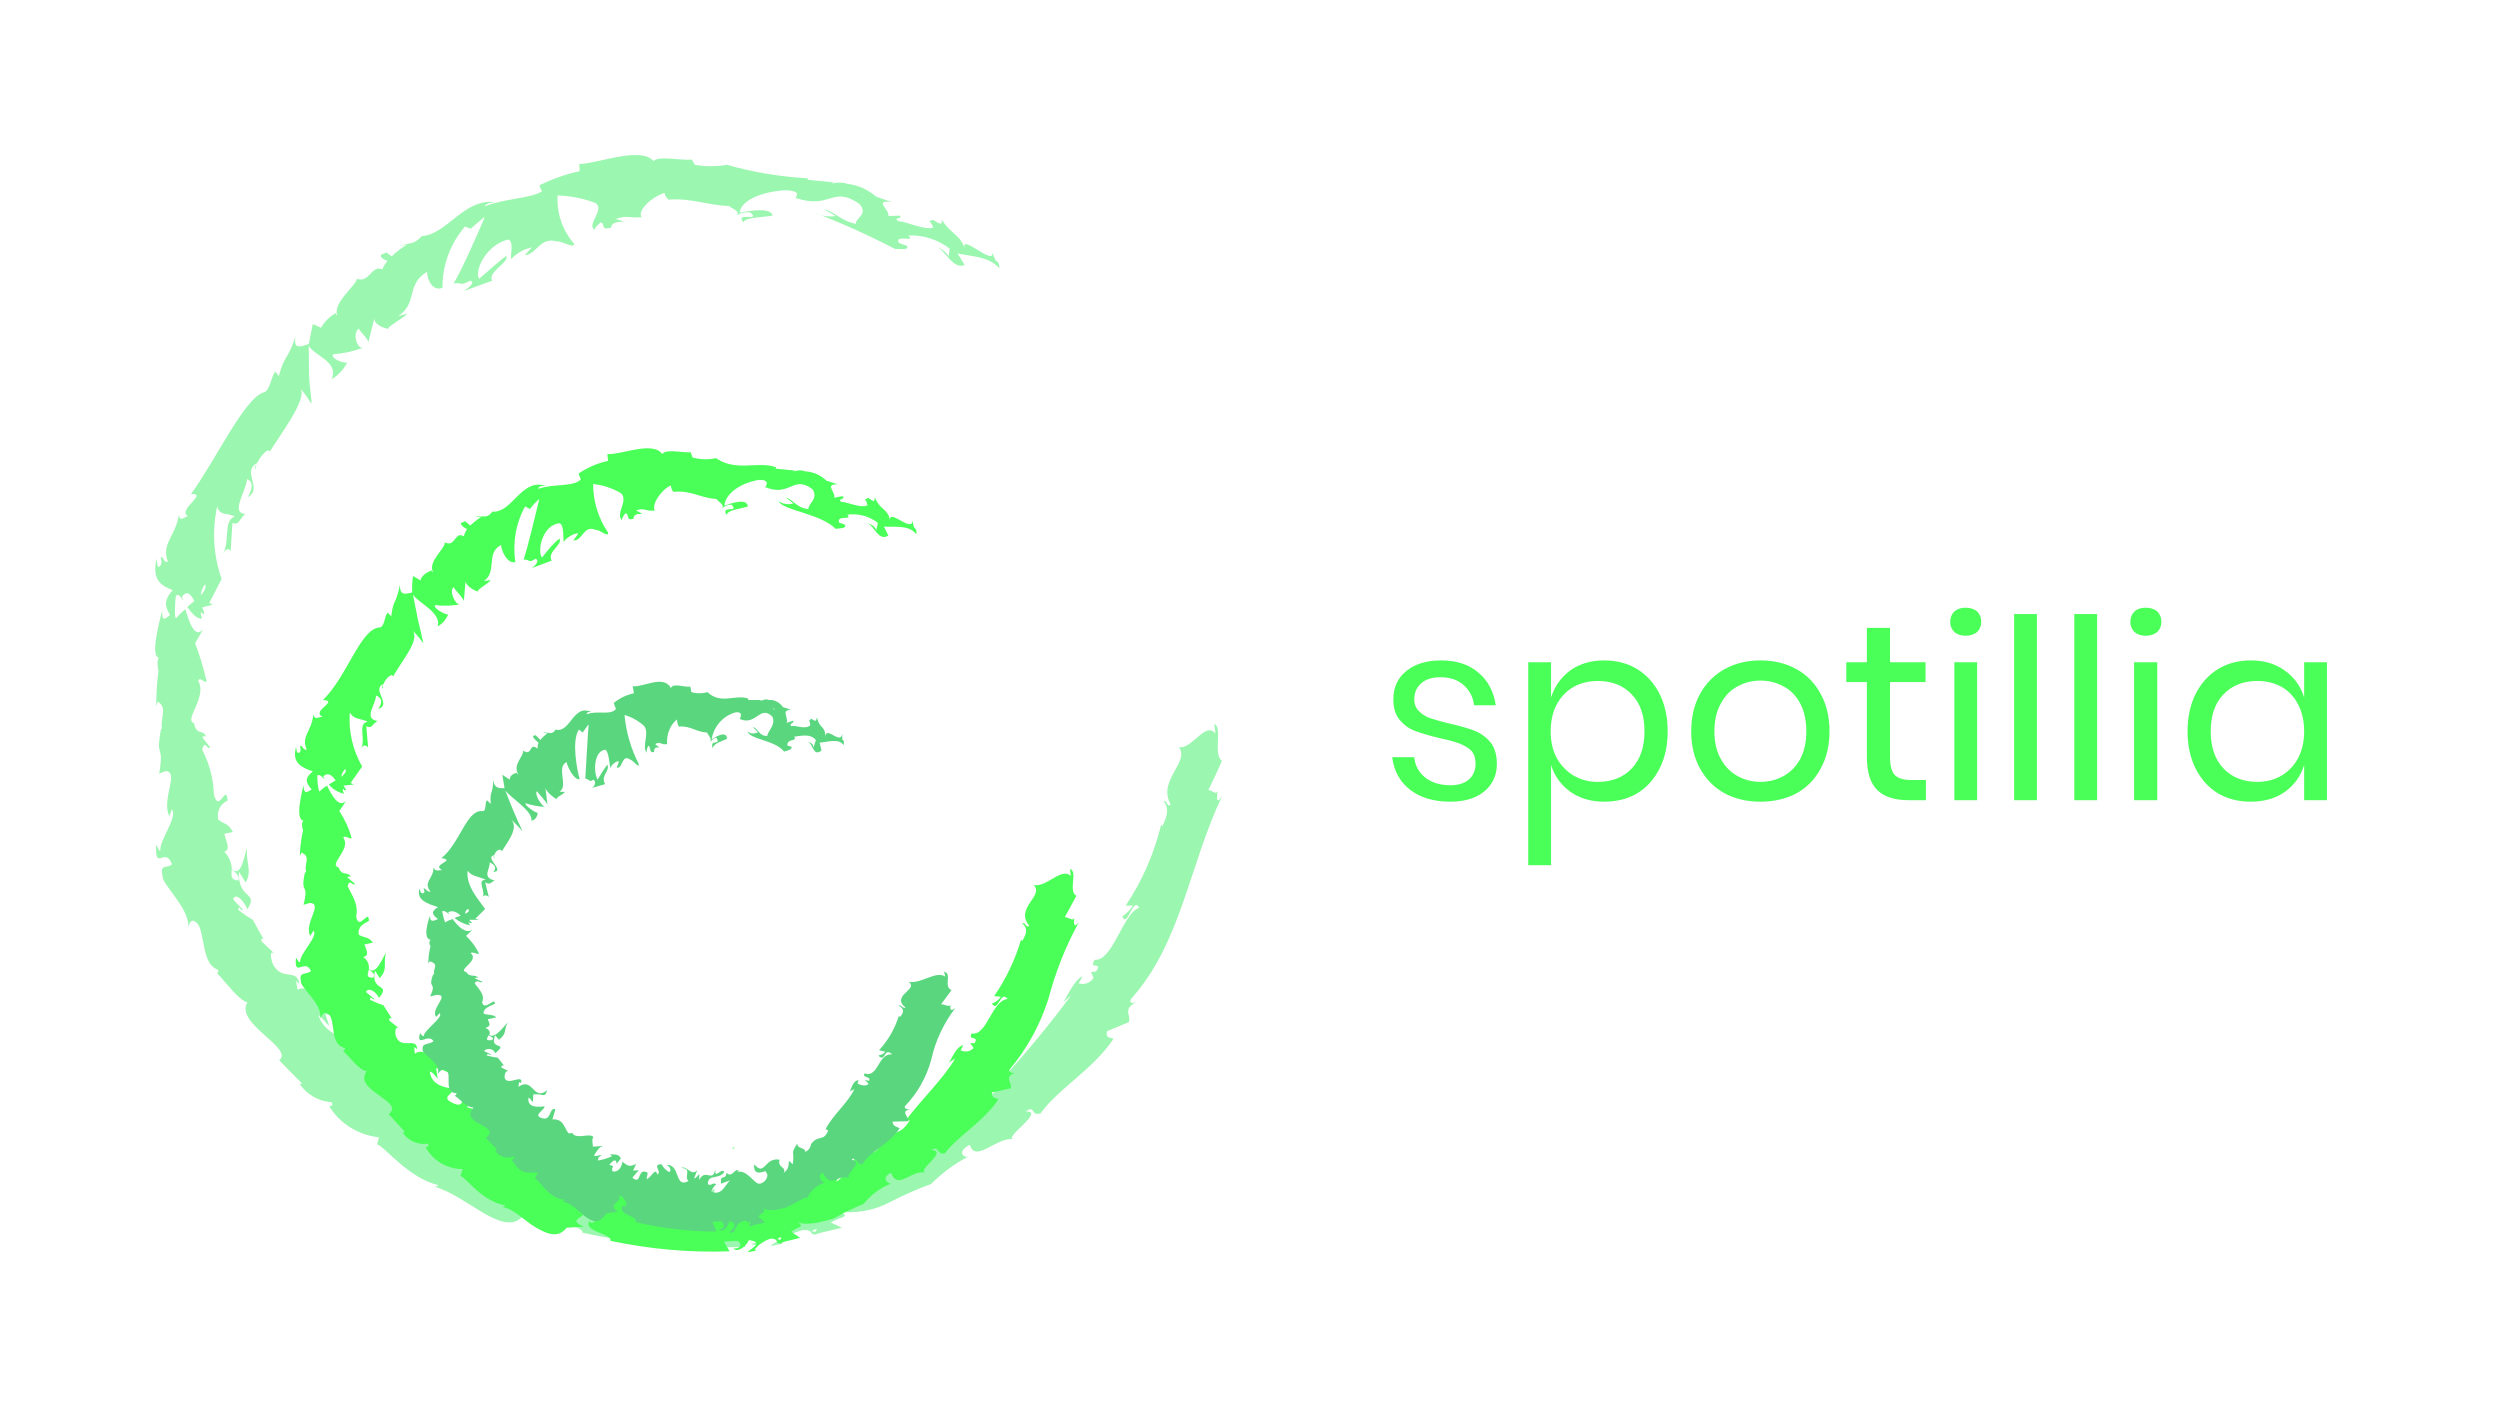 <svg xmlns="http://www.w3.org/2000/svg" version="1.1" xmlns:xlink="http://www.w3.org/1999/xlink" xmlns:svgjs="http://svgjs.dev/svgjs" viewBox="0 0 6.689 3.767"><g transform="matrix(1,0,0,1,3.691,1.626)"><g><path d=" M 0.265 0.174 Q 0.303 0.206 0.311 0.261 L 0.253 0.261 Q 0.249 0.228 0.225 0.207 Q 0.202 0.186 0.163 0.186 Q 0.13 0.186 0.112 0.202 Q 0.093 0.218 0.093 0.245 Q 0.093 0.265 0.106 0.277 Q 0.118 0.29 0.137 0.296 Q 0.155 0.302 0.187 0.31 Q 0.228 0.319 0.254 0.329 Q 0.279 0.339 0.297 0.36 Q 0.314 0.382 0.314 0.418 Q 0.314 0.463 0.281 0.491 Q 0.247 0.519 0.19 0.519 Q 0.124 0.519 0.083 0.488 Q 0.041 0.456 0.034 0.4 L 0.093 0.4 Q 0.096 0.433 0.122 0.454 Q 0.148 0.475 0.19 0.475 Q 0.222 0.475 0.24 0.459 Q 0.257 0.443 0.257 0.417 Q 0.257 0.395 0.245 0.382 Q 0.232 0.37 0.213 0.363 Q 0.194 0.356 0.161 0.349 Q 0.12 0.339 0.096 0.33 Q 0.071 0.321 0.054 0.3 Q 0.037 0.28 0.037 0.245 Q 0.037 0.198 0.071 0.17 Q 0.106 0.141 0.165 0.141 Q 0.227 0.141 0.265 0.174 M 0.689 0.164 Q 0.727 0.187 0.749 0.23 Q 0.771 0.273 0.771 0.331 Q 0.771 0.388 0.749 0.431 Q 0.727 0.474 0.689 0.497 Q 0.651 0.519 0.601 0.519 Q 0.548 0.519 0.51 0.492 Q 0.473 0.465 0.459 0.421 L 0.459 0.689 L 0.398 0.689 L 0.398 0.146 L 0.459 0.146 L 0.459 0.24 Q 0.473 0.196 0.51 0.168 Q 0.548 0.141 0.601 0.141 Q 0.651 0.141 0.689 0.164 M 0.519 0.212 Q 0.491 0.228 0.474 0.259 Q 0.458 0.29 0.458 0.331 Q 0.458 0.371 0.474 0.402 Q 0.491 0.432 0.519 0.449 Q 0.548 0.466 0.584 0.466 Q 0.641 0.466 0.675 0.43 Q 0.709 0.394 0.709 0.331 Q 0.709 0.267 0.675 0.232 Q 0.641 0.196 0.584 0.196 Q 0.548 0.196 0.519 0.212 M 1.115 0.164 Q 1.157 0.187 1.18 0.23 Q 1.204 0.273 1.204 0.331 Q 1.204 0.388 1.18 0.431 Q 1.157 0.474 1.115 0.497 Q 1.073 0.519 1.019 0.519 Q 0.966 0.519 0.924 0.497 Q 0.882 0.474 0.858 0.431 Q 0.834 0.388 0.834 0.331 Q 0.834 0.273 0.858 0.23 Q 0.882 0.187 0.924 0.164 Q 0.966 0.141 1.019 0.141 Q 1.073 0.141 1.115 0.164 M 0.959 0.21 Q 0.931 0.224 0.914 0.255 Q 0.896 0.286 0.896 0.331 Q 0.896 0.375 0.914 0.406 Q 0.931 0.436 0.959 0.451 Q 0.987 0.466 1.019 0.466 Q 1.052 0.466 1.08 0.451 Q 1.108 0.436 1.125 0.406 Q 1.142 0.375 1.142 0.331 Q 1.142 0.286 1.125 0.255 Q 1.108 0.224 1.08 0.21 Q 1.052 0.195 1.019 0.195 Q 0.987 0.195 0.959 0.21 M 1.462 0.461 L 1.462 0.515 L 1.416 0.515 Q 1.359 0.515 1.332 0.488 Q 1.304 0.461 1.304 0.398 L 1.304 0.199 L 1.249 0.199 L 1.249 0.146 L 1.304 0.146 L 1.304 0.054 L 1.366 0.054 L 1.366 0.146 L 1.461 0.146 L 1.461 0.199 L 1.366 0.199 L 1.366 0.399 Q 1.366 0.435 1.379 0.448 Q 1.392 0.461 1.424 0.461 L 1.462 0.461 M 1.538 0.01 Q 1.55 -1.1102230246251565e-16 1.568 -1.1102230246251565e-16 Q 1.587 -1.1102230246251565e-16 1.599 0.01 Q 1.61 0.021 1.61 0.038 Q 1.61 0.054 1.599 0.065 Q 1.587 0.075 1.568 0.075 Q 1.55 0.075 1.538 0.065 Q 1.527 0.054 1.527 0.038 Q 1.527 0.021 1.538 0.01 M 1.599 0.146 L 1.599 0.515 L 1.538 0.515 L 1.538 0.146 L 1.599 0.146 M 1.759 0.017 L 1.759 0.515 L 1.698 0.515 L 1.698 0.017 L 1.759 0.017 M 1.92 0.017 L 1.92 0.515 L 1.859 0.515 L 1.859 0.017 L 1.92 0.017 M 2.02 0.01 Q 2.031 -1.1102230246251565e-16 2.05 -1.1102230246251565e-16 Q 2.069 -1.1102230246251565e-16 2.081 0.01 Q 2.092 0.021 2.092 0.038 Q 2.092 0.054 2.081 0.065 Q 2.069 0.075 2.05 0.075 Q 2.031 0.075 2.02 0.065 Q 2.009 0.054 2.009 0.038 Q 2.009 0.021 2.02 0.01 M 2.081 0.146 L 2.081 0.515 L 2.019 0.515 L 2.019 0.146 L 2.081 0.146 M 2.422 0.168 Q 2.46 0.195 2.474 0.24 L 2.474 0.146 L 2.535 0.146 L 2.535 0.515 L 2.474 0.515 L 2.474 0.421 Q 2.46 0.466 2.422 0.493 Q 2.385 0.519 2.331 0.519 Q 2.282 0.519 2.244 0.497 Q 2.206 0.474 2.184 0.431 Q 2.162 0.388 2.162 0.331 Q 2.162 0.273 2.184 0.23 Q 2.206 0.187 2.244 0.164 Q 2.282 0.141 2.331 0.141 Q 2.385 0.141 2.422 0.168 M 2.258 0.232 Q 2.224 0.267 2.224 0.331 Q 2.224 0.394 2.258 0.43 Q 2.292 0.466 2.349 0.466 Q 2.385 0.466 2.414 0.449 Q 2.442 0.432 2.458 0.402 Q 2.474 0.371 2.474 0.331 Q 2.474 0.29 2.458 0.259 Q 2.442 0.228 2.414 0.212 Q 2.385 0.196 2.349 0.196 Q 2.292 0.196 2.258 0.232" fill="#49ff58" fill-rule="nonzero"></path></g><g></g><g clip-path="url(#SvgjsClipPath1040)"><g clip-path="url(#SvgjsClipPath1038afab749b-4207-4913-b00b-a8294ebd6dc1)"><path d=" M -2.81 1.119 L -2.821 1.086 C -2.777 1.1 -2.764 1.125 -2.77 1.09 C -2.813 1.121 -2.853 0.997 -2.895 1.022 L -2.899 0.998 C -2.896 1.003 -2.893 1.002 -2.89 1.008 C -2.896 0.961 -2.938 1.003 -2.962 0.951 C -2.968 0.932 -2.969 0.917 -2.957 0.925 L -2.99 0.894 C -2.996 0.883 -2.987 0.882 -2.981 0.893 C -2.983 0.894 -3.014 0.836 -3.014 0.836 L -3.013 0.836 C -3.027 0.828 -3.04 0.819 -3.053 0.809 C -3.054 0.791 -3.045 0.815 -3.041 0.808 C -3.05 0.799 -3.059 0.79 -3.067 0.78 C -3.061 0.761 -3.038 0.784 -3.029 0.807 C -2.998 0.757 -3.054 0.785 -3.052 0.706 L -3.034 0.735 C -3.015 0.704 -3.034 0.684 -3.03 0.643 C -3.036 0.654 -3.045 0.729 -3.071 0.697 C -3.072 0.68 -3.079 0.665 -3.091 0.653 C -3.074 0.648 -3.084 0.63 -3.091 0.605 L -3.068 0.6 C -3.081 0.575 -3.092 0.58 -3.107 0.567 C -3.112 0.546 -3.102 0.525 -3.082 0.516 C -3.086 0.467 -3.106 0.555 -3.119 0.498 C -3.12 0.457 -3.131 0.417 -3.15 0.38 C -3.143 0.35 -3.135 0.384 -3.129 0.373 L -3.149 0.348 C -3.149 0.342 -3.143 0.344 -3.14 0.345 C -3.148 0.323 -3.164 0.345 -3.172 0.309 C -3.2 0.3 -3.135 0.238 -3.161 0.195 C -3.154 0.184 -3.147 0.201 -3.138 0.198 C -3.146 0.163 -3.156 0.129 -3.169 0.095 L -3.147 0.057 C -3.169 0.084 -3.184 0.042 -3.195 0.004 C -3.204 0.011 -3.212 0.019 -3.219 0.027 C -3.226 0.036 -3.222 -0.032 -3.22 -0.032 C -3.214 -0.038 -3.208 -0.03 -3.201 -0.019 C -3.202 -0.023 -3.203 -0.027 -3.204 -0.03 C -3.19 -0.048 -3.18 -0.035 -3.171 -0.018 L -3.19 -0.002 C -3.178 0.015 -3.164 0.031 -3.15 0.029 C -3.153 0.023 -3.154 0.017 -3.154 0.011 C -3.15 0.015 -3.148 0.018 -3.145 0.016 C -3.143 0.015 -3.147 0.008 -3.15 -0.001 L -3.122 -0.008 L -3.131 -0.013 L -3.098 -0.077 C -3.12 -0.139 -3.124 -0.206 -3.11 -0.271 C -3.102 -0.244 -3.083 -0.255 -3.063 -0.244 C -3.094 -0.233 -3.075 -0.182 -3.094 -0.145 C -3.084 -0.164 -3.075 -0.156 -3.074 -0.15 L -3.069 -0.227 C -3.052 -0.219 -3.051 -0.237 -3.035 -0.251 C -3.075 -0.253 -3.033 -0.311 -3.03 -0.344 C -3.018 -0.34 -3.01 -0.327 -3.028 -0.296 C -2.986 -0.319 -3.046 -0.364 -3.003 -0.387 C -3.007 -0.379 -3.012 -0.376 -3.008 -0.37 C -3.007 -0.393 -2.972 -0.434 -2.969 -0.417 L -2.974 -0.41 C -2.943 -0.461 -2.868 -0.558 -2.887 -0.586 C -2.877 -0.575 -2.868 -0.562 -2.86 -0.549 C -2.853 -0.536 -2.863 -0.585 -2.864 -0.623 L -2.865 -0.701 C -2.852 -0.675 -2.782 -0.658 -2.804 -0.611 C -2.786 -0.622 -2.772 -0.637 -2.762 -0.656 C -2.772 -0.653 -2.807 -0.667 -2.8 -0.678 C -2.772 -0.68 -2.745 -0.686 -2.719 -0.696 C -2.734 -0.69 -2.75 -0.732 -2.731 -0.747 C -2.73 -0.74 -2.702 -0.717 -2.706 -0.708 C -2.706 -0.708 -2.689 -0.778 -2.688 -0.777 C -2.695 -0.762 -2.668 -0.748 -2.651 -0.746 C -2.66 -0.749 -2.611 -0.775 -2.601 -0.787 L -2.626 -0.78 C -2.572 -0.815 -2.606 -0.865 -2.548 -0.899 C -2.55 -0.887 -2.537 -0.844 -2.507 -0.856 C -2.508 -0.916 -2.486 -0.974 -2.447 -1.02 L -2.432 -1.014 C -2.432 -1.014 -2.394 -1.047 -2.394 -1.045 C -2.411 -1.005 -2.453 -0.908 -2.477 -0.868 C -2.451 -0.871 -2.464 -0.859 -2.433 -0.875 C -2.416 -0.871 -2.442 -0.852 -2.451 -0.847 L -2.374 -0.875 C -2.388 -0.898 -2.328 -0.924 -2.336 -0.941 C -2.338 -0.943 -2.409 -0.88 -2.409 -0.88 C -2.423 -0.899 -2.392 -0.97 -2.332 -0.985 C -2.314 -0.982 -2.327 -0.94 -2.323 -0.933 C -2.308 -0.949 -2.289 -0.96 -2.268 -0.964 L -2.287 -0.943 C -2.254 -0.946 -2.247 -0.993 -2.201 -0.98 C -2.187 -0.982 -2.154 -0.959 -2.155 -0.974 C -2.186 -1.009 -2.202 -1.056 -2.199 -1.103 C -2.164 -1.102 -2.13 -1.095 -2.098 -1.083 C -2.071 -1.065 -2.123 -1.026 -2.1 -1.011 C -2.1 -1.017 -2.089 -1.027 -2.084 -1.031 C -2.069 -1.027 -2.087 -1.009 -2.056 -1.017 C -2.055 -1.043 -1.992 -1.025 -2.044 -1.04 C -2.013 -1.051 -2.011 -1.042 -1.974 -1.045 C -1.988 -1.061 -1.946 -1.101 -1.912 -1.11 C -1.914 -1.104 -1.906 -1.096 -1.903 -1.092 C -1.836 -1.096 -1.802 -1.077 -1.741 -1.075 C -1.735 -1.069 -1.707 -1.06 -1.721 -1.05 C -1.71 -1.056 -1.697 -1.059 -1.684 -1.058 C -1.652 -1.031 -1.726 -1.061 -1.702 -1.031 C -1.698 -1.045 -1.652 -1.044 -1.624 -1.049 C -1.628 -1.072 -1.685 -1.062 -1.712 -1.057 C -1.709 -1.088 -1.658 -1.113 -1.589 -1.117 C -1.535 -1.115 -1.571 -1.093 -1.561 -1.096 C -1.468 -1.065 -1.464 -1.131 -1.391 -1.08 C -1.367 -1.051 -1.403 -1.043 -1.401 -1.027 C -1.442 -1.035 -1.458 -1.06 -1.486 -1.066 L -1.455 -1.048 C -1.474 -1.045 -1.494 -1.048 -1.512 -1.057 C -1.438 -1.029 -1.366 -0.996 -1.296 -0.96 C -1.281 -0.96 -1.258 -0.956 -1.264 -0.968 L -1.286 -0.976 C -1.3 -1 -1.237 -0.976 -1.261 -0.996 C -1.221 -0.998 -1.182 -0.985 -1.15 -0.961 L -1.153 -0.937 C -1.151 -0.943 -1.172 -0.964 -1.187 -0.965 C -1.165 -0.964 -1.143 -0.903 -1.11 -0.917 L -1.129 -0.948 C -1.096 -0.94 -1.045 -0.941 -1.017 -0.908 C -1.019 -0.938 -1.026 -0.912 -1.035 -0.951 C -1.031 -0.911 -1.126 -1.008 -1.109 -0.958 C -1.12 -0.998 -1.146 -0.998 -1.171 -1.038 C -1.173 -1.03 -1.165 -1.019 -1.195 -1.038 C -1.198 -1.036 -1.201 -1.035 -1.205 -1.035 L -1.207 -1.037 L -1.205 -1.035 C -1.207 -1.035 -1.207 -1.035 -1.205 -1.035 C -1.2 -1.03 -1.196 -1.024 -1.194 -1.017 C -1.217 -1.009 -1.267 -1.034 -1.287 -1.034 C -1.304 -1.046 -1.276 -1.038 -1.283 -1.049 L -1.314 -1.048 C -1.31 -1.064 -1.355 -1.093 -1.305 -1.085 L -1.347 -1.1 C -1.369 -1.119 -1.396 -1.131 -1.424 -1.134 C -1.444 -1.143 -1.481 -1.13 -1.46 -1.138 L -1.53 -1.145 L -1.53 -1.149 C -1.603 -1.153 -1.676 -1.165 -1.746 -1.185 C -1.775 -1.18 -1.804 -1.18 -1.832 -1.185 L -1.84 -1.199 C -1.869 -1.196 -1.93 -1.21 -1.942 -1.195 C -1.977 -1.235 -2.088 -1.189 -2.141 -1.187 L -2.14 -1.168 C -2.177 -1.16 -2.214 -1.147 -2.248 -1.13 L -2.241 -1.114 C -2.274 -1.094 -2.337 -1.096 -2.394 -1.074 C -2.392 -1.081 -2.377 -1.085 -2.366 -1.085 C -2.45 -1.096 -2.494 -0.999 -2.563 -0.994 C -2.572 -0.983 -2.584 -0.976 -2.597 -0.974 C -2.596 -0.974 -2.595 -0.975 -2.595 -0.977 C -2.596 -0.975 -2.598 -0.974 -2.6 -0.973 L -2.624 -0.969 C -2.617 -0.969 -2.61 -0.97 -2.603 -0.971 C -2.617 -0.962 -2.631 -0.952 -2.643 -0.94 L -2.658 -0.951 L -2.662 -0.948 C -2.681 -0.944 -2.67 -0.933 -2.654 -0.928 C -2.66 -0.921 -2.665 -0.913 -2.668 -0.905 C -2.697 -0.919 -2.701 -0.868 -2.736 -0.88 C -2.738 -0.862 -2.803 -0.814 -2.788 -0.782 C -2.791 -0.785 -2.796 -0.782 -2.789 -0.79 C -2.807 -0.781 -2.822 -0.767 -2.832 -0.749 L -2.854 -0.759 C -2.854 -0.759 -2.865 -0.707 -2.864 -0.706 C -2.892 -0.696 -2.906 -0.693 -2.9 -0.725 C -2.924 -0.658 -2.929 -0.678 -2.945 -0.62 L -2.955 -0.632 C -2.966 -0.615 -2.97 -0.578 -2.986 -0.576 C -3.038 -0.559 -3.112 -0.398 -3.18 -0.304 C -3.132 -0.307 -3.218 -0.262 -3.188 -0.245 C -3.199 -0.242 -3.211 -0.229 -3.212 -0.249 C -3.222 -0.19 -3.26 -0.171 -3.242 -0.123 C -3.254 -0.119 -3.253 -0.139 -3.261 -0.135 C -3.259 -0.13 -3.257 -0.115 -3.264 -0.11 C -3.271 -0.105 -3.27 -0.121 -3.272 -0.131 C -3.286 -0.071 -3.256 -0.058 -3.229 -0.047 C -3.251 -0.022 -3.252 -0.006 -3.236 0.019 C -3.246 0.027 -3.259 0.043 -3.257 0.006 C -3.261 0.026 -3.291 0.129 -3.266 0.134 C -3.272 0.14 -3.269 0.163 -3.267 0.168 C -3.271 0.2 -3.273 0.232 -3.273 0.264 L -3.269 0.251 C -3.242 0.269 -3.262 0.289 -3.258 0.325 L -3.26 0.324 C -3.276 0.409 -3.251 0.359 -3.265 0.444 L -3.248 0.437 C -3.21 0.439 -3.26 0.512 -3.238 0.558 L -3.231 0.539 C -3.215 0.561 -3.264 0.621 -3.262 0.649 C -3.263 0.656 -3.269 0.641 -3.273 0.634 C -3.277 0.709 -3.249 0.637 -3.231 0.686 C -3.24 0.699 -3.265 0.683 -3.256 0.718 C -3.259 0.739 -3.185 0.802 -3.187 0.854 C -3.183 0.841 -3.178 0.828 -3.161 0.847 C -3.142 0.878 -3.151 0.955 -3.107 0.969 C -3.107 0.973 -3.108 0.976 -3.11 0.978 C -3.089 0.999 -3.052 1.051 -3.029 1.056 C -3.064 1.113 -2.903 1.178 -2.944 1.211 L -2.883 1.273 L -2.889 1.275 C -2.869 1.303 -2.838 1.321 -2.804 1.323 C -2.797 1.335 -2.808 1.332 -2.81 1.334 C -2.781 1.381 -2.732 1.411 -2.677 1.417 L -2.682 1.436 C -2.663 1.44 -2.599 1.526 -2.518 1.545 C -2.521 1.548 -2.525 1.55 -2.529 1.549 C -2.443 1.572 -2.348 1.683 -2.295 1.631 C -2.295 1.633 -2.233 1.631 -2.233 1.631 C -2.305 1.607 -2.215 1.606 -2.242 1.588 C -2.213 1.591 -2.174 1.626 -2.21 1.62 L -2.214 1.616 C -2.236 1.645 -2.127 1.652 -2.133 1.672 C -1.99 1.704 -1.843 1.716 -1.696 1.71 L -1.715 1.685 C -1.715 1.686 -1.666 1.68 -1.666 1.68 C -1.653 1.684 -1.646 1.698 -1.681 1.702 C -1.661 1.715 -1.624 1.681 -1.625 1.675 C -1.554 1.675 -1.646 1.71 -1.625 1.707 L -1.596 1.701 L -1.603 1.699 C -1.587 1.681 -1.565 1.67 -1.541 1.665 C -1.514 1.664 -1.524 1.678 -1.514 1.676 C -1.514 1.678 -1.51 1.678 -1.498 1.673 L -1.438 1.659 L -1.468 1.645 C -1.444 1.629 -1.411 1.631 -1.445 1.616 C -1.4 1.621 -1.354 1.613 -1.313 1.592 C -1.276 1.573 -1.239 1.556 -1.2 1.542 C -1.171 1.513 -1.138 1.488 -1.101 1.469 C -1.113 1.472 -1.132 1.455 -1.096 1.437 C -1.081 1.488 -1.024 1.414 -0.977 1.422 C -1.013 1.422 -0.89 1.345 -0.947 1.348 C -0.92 1.329 -0.934 1.361 -0.907 1.353 C -0.859 1.286 -0.769 1.238 -0.712 1.154 C -0.716 1.148 -0.734 1.156 -0.729 1.133 L -0.671 1.109 C -0.663 1.091 -0.689 1.075 -0.652 1.056 C -0.66 1.058 -0.671 1.06 -0.665 1.047 C -0.53 0.897 -0.509 0.687 -0.421 0.504 C -0.437 0.528 -0.436 0.51 -0.433 0.49 C -0.438 0.503 -0.448 0.487 -0.458 0.488 C -0.458 0.488 -0.42 0.41 -0.422 0.409 C -0.446 0.392 -0.419 0.32 -0.442 0.311 L -0.439 0.337 C -0.465 0.302 -0.503 0.381 -0.537 0.373 C -0.506 0.413 -0.595 0.461 -0.559 0.526 C -0.568 0.538 -0.568 0.513 -0.577 0.518 C -0.564 0.536 -0.566 0.554 -0.581 0.585 L -0.584 0.58 C -0.603 0.658 -0.635 0.731 -0.679 0.797 L -0.66 0.797 C -0.667 0.809 -0.677 0.818 -0.688 0.826 C -0.675 0.86 -0.659 0.77 -0.643 0.803 C -0.686 0.816 -0.714 0.947 -0.762 0.942 C -0.78 0.971 -0.74 0.944 -0.758 0.973 L -0.772 0.975 L -0.765 0.99 C -0.773 1.004 -0.79 1.01 -0.805 1.005 C -0.801 0.999 -0.798 0.993 -0.795 0.986 C -0.823 1.001 -0.84 1.054 -0.85 1.059 L -0.825 1.037 C -0.884 1.117 -0.948 1.194 -1.015 1.267 L -1.005 1.269 C -1.049 1.326 -1.055 1.296 -1.112 1.348 L -1.111 1.345 C -1.12 1.363 -1.134 1.377 -1.152 1.386 C -1.141 1.367 -1.193 1.389 -1.177 1.366 C -1.233 1.419 -1.201 1.397 -1.231 1.448 L -1.248 1.442 C -1.255 1.462 -1.271 1.478 -1.29 1.487 C -1.266 1.462 -1.321 1.479 -1.296 1.449 C -1.378 1.459 -1.396 1.521 -1.445 1.496 C -1.468 1.544 -1.372 1.491 -1.389 1.506 C -1.368 1.511 -1.408 1.543 -1.434 1.548 C -1.459 1.558 -1.491 1.515 -1.553 1.532 C -1.546 1.531 -1.547 1.528 -1.54 1.527 C -1.566 1.522 -1.583 1.553 -1.615 1.541 C -1.627 1.566 -1.653 1.545 -1.653 1.575 L -1.595 1.559 C -1.626 1.572 -1.654 1.61 -1.712 1.602 C -1.704 1.593 -1.693 1.586 -1.682 1.58 C -1.699 1.573 -1.713 1.591 -1.731 1.583 C -1.729 1.556 -1.659 1.566 -1.628 1.54 C -1.646 1.53 -1.691 1.571 -1.678 1.537 C -1.698 1.581 -1.74 1.541 -1.781 1.572 L -1.779 1.555 C -1.789 1.561 -1.8 1.565 -1.812 1.567 L -1.791 1.543 C -1.825 1.564 -1.858 1.531 -1.89 1.538 C -1.821 1.541 -1.875 1.561 -1.845 1.573 C -1.933 1.594 -1.894 1.527 -1.989 1.53 C -1.977 1.529 -1.943 1.543 -1.963 1.55 C -1.981 1.546 -1.999 1.538 -2.013 1.525 C -2.077 1.519 -2.007 1.544 -2.035 1.551 C -2.053 1.526 -2.067 1.554 -2.096 1.557 L -2.093 1.539 C -2.163 1.514 -2.12 1.572 -2.182 1.543 L -2.149 1.526 L -2.184 1.523 L -2.172 1.506 C -2.201 1.512 -2.231 1.505 -2.255 1.488 C -2.251 1.503 -2.27 1.517 -2.301 1.506 C -2.318 1.488 -2.284 1.494 -2.328 1.481 C -2.314 1.474 -2.299 1.465 -2.285 1.487 C -2.282 1.482 -2.272 1.48 -2.269 1.475 C -2.286 1.456 -2.323 1.453 -2.338 1.447 C -2.332 1.449 -2.327 1.453 -2.323 1.457 C -2.346 1.457 -2.37 1.456 -2.394 1.453 C -2.4 1.443 -2.39 1.442 -2.381 1.441 C -2.395 1.439 -2.41 1.436 -2.424 1.433 C -2.413 1.422 -2.408 1.408 -2.38 1.414 L -2.443 1.401 C -2.445 1.394 -2.464 1.372 -2.454 1.37 C -2.478 1.345 -2.541 1.351 -2.573 1.316 C -2.58 1.317 -2.586 1.315 -2.591 1.312 C -2.62 1.277 -2.655 1.249 -2.695 1.228 L -2.699 1.19 C -2.733 1.167 -2.692 1.24 -2.748 1.202 C -2.789 1.176 -2.746 1.174 -2.753 1.158 C -2.777 1.15 -2.825 1.136 -2.839 1.09 C -2.825 1.1 -2.82 1.111 -2.81 1.119 Z M -3.071 0.698 C -3.064 0.706 -3.046 0.72 -3.054 0.73 C -3.077 0.727 -3.071 0.715 -3.071 0.698 Z M -3.142 -0.063 C -3.138 -0.055 -3.144 -0.044 -3.154 -0.033 C -3.153 -0.044 -3.149 -0.054 -3.142 -0.063 Z M -1.38 -1.102 L -1.381 -1.102 C -1.403 -1.116 -1.396 -1.111 -1.38 -1.102 Z M -1.335 -1.077 C -1.33 -1.077 -1.329 -1.08 -1.33 -1.083 C -1.335 -1.08 -1.346 -1.083 -1.358 -1.089 C -1.356 -1.084 -1.351 -1.079 -1.335 -1.077 Z M -1.51 1.67 L -1.52 1.668 C -1.5 1.658 -1.505 1.663 -1.51 1.67 Z" fill="#9bf6af" transform="matrix(1,0,0,1,0,0)" fill-rule="nonzero"></path></g><g clip-path="url(#SvgjsClipPath1038afab749b-4207-4913-b00b-a8294ebd6dc1)"><path d=" M -1.732 1.447 L -1.73 1.448 C -1.721 1.441 -1.726 1.442 -1.732 1.447 Z" fill="#49ff58" transform="matrix(1,0,0,1,0,0)" fill-rule="nonzero"></path></g><g clip-path="url(#SvgjsClipPath1038afab749b-4207-4913-b00b-a8294ebd6dc1)"><path d=" M -2.52 1.26 L -2.524 1.232 C -2.488 1.239 -2.483 1.259 -2.481 1.229 C -2.52 1.259 -2.539 1.166 -2.581 1.193 L -2.583 1.175 C -2.58 1.179 -2.577 1.178 -2.575 1.182 C -2.575 1.146 -2.618 1.185 -2.632 1.146 C -2.635 1.132 -2.633 1.12 -2.624 1.125 L -2.649 1.105 C -2.652 1.097 -2.643 1.095 -2.64 1.103 L -2.665 1.064 L -2.664 1.064 C -2.677 1.06 -2.689 1.055 -2.701 1.049 C -2.701 1.035 -2.693 1.052 -2.689 1.047 C -2.697 1.041 -2.704 1.035 -2.712 1.028 C -2.704 1.014 -2.685 1.028 -2.677 1.044 C -2.643 1.003 -2.7 1.03 -2.688 0.971 L -2.675 0.991 C -2.652 0.966 -2.667 0.953 -2.658 0.923 C -2.665 0.931 -2.685 0.987 -2.704 0.966 C -2.703 0.954 -2.708 0.942 -2.719 0.935 C -2.702 0.93 -2.71 0.918 -2.716 0.901 L -2.693 0.896 C -2.706 0.879 -2.717 0.884 -2.731 0.875 C -2.735 0.854 -2.719 0.846 -2.704 0.838 C -2.704 0.803 -2.73 0.867 -2.738 0.827 C -2.732 0.796 -2.744 0.778 -2.761 0.745 C -2.755 0.723 -2.747 0.747 -2.741 0.739 L -2.761 0.722 C -2.761 0.718 -2.755 0.719 -2.752 0.72 C -2.761 0.704 -2.776 0.72 -2.785 0.695 C -2.814 0.688 -2.749 0.645 -2.773 0.615 C -2.766 0.608 -2.759 0.619 -2.75 0.617 C -2.757 0.591 -2.768 0.567 -2.783 0.544 L -2.765 0.517 C -2.784 0.536 -2.802 0.505 -2.816 0.476 C -2.824 0.481 -2.831 0.487 -2.837 0.492 C -2.841 0.478 -2.842 0.464 -2.842 0.449 C -2.837 0.445 -2.83 0.451 -2.823 0.459 L -2.826 0.451 C -2.813 0.439 -2.802 0.449 -2.793 0.462 L -2.811 0.473 C -2.801 0.486 -2.786 0.494 -2.77 0.498 C -2.773 0.494 -2.774 0.489 -2.774 0.484 C -2.771 0.487 -2.768 0.49 -2.766 0.489 C -2.763 0.488 -2.768 0.483 -2.772 0.476 L -2.744 0.473 L -2.753 0.469 L -2.722 0.425 C -2.747 0.381 -2.759 0.331 -2.755 0.28 C -2.744 0.3 -2.728 0.295 -2.707 0.305 C -2.736 0.31 -2.711 0.351 -2.725 0.377 C -2.718 0.363 -2.709 0.37 -2.706 0.374 L -2.711 0.317 C -2.695 0.325 -2.696 0.312 -2.681 0.303 C -2.72 0.297 -2.685 0.259 -2.685 0.235 C -2.673 0.239 -2.664 0.25 -2.679 0.271 C -2.641 0.259 -2.699 0.218 -2.665 0.204 C -2.668 0.21 -2.671 0.212 -2.667 0.217 C -2.669 0.199 -2.644 0.171 -2.639 0.184 L -2.642 0.19 C -2.624 0.151 -2.565 0.088 -2.587 0.061 C -2.576 0.072 -2.567 0.083 -2.558 0.095 L -2.573 0.031 L -2.586 -0.035 C -2.571 -0.012 -2.509 0.013 -2.52 0.05 C -2.507 0.043 -2.497 0.031 -2.492 0.018 C -2.5 0.019 -2.533 0.001 -2.527 -0.007 C -2.505 -0.004 -2.482 -0.005 -2.46 -0.009 C -2.472 -0.006 -2.491 -0.045 -2.477 -0.055 C -2.475 -0.048 -2.449 -0.024 -2.45 -0.017 L -2.445 -0.075 C -2.449 -0.062 -2.425 -0.046 -2.411 -0.043 C -2.419 -0.047 -2.384 -0.064 -2.378 -0.074 L -2.397 -0.071 C -2.359 -0.096 -2.393 -0.146 -2.35 -0.168 C -2.351 -0.157 -2.335 -0.116 -2.312 -0.122 C -2.32 -0.173 -2.311 -0.226 -2.286 -0.271 L -2.273 -0.264 C -2.266 -0.274 -2.257 -0.283 -2.248 -0.291 C -2.257 -0.255 -2.278 -0.164 -2.29 -0.129 C -2.271 -0.129 -2.279 -0.118 -2.258 -0.131 C -2.245 -0.126 -2.262 -0.11 -2.268 -0.106 L -2.215 -0.126 C -2.228 -0.15 -2.185 -0.168 -2.194 -0.185 C -2.203 -0.178 -2.211 -0.17 -2.219 -0.161 C -2.23 -0.148 -2.241 -0.134 -2.241 -0.134 C -2.254 -0.153 -2.24 -0.221 -2.194 -0.226 C -2.18 -0.221 -2.186 -0.183 -2.182 -0.176 C -2.18 -0.185 -2.15 -0.203 -2.144 -0.198 L -2.157 -0.18 C -2.132 -0.178 -2.13 -0.223 -2.097 -0.208 C -2.087 -0.21 -2.062 -0.186 -2.064 -0.201 C -2.09 -0.239 -2.104 -0.284 -2.104 -0.331 C -2.078 -0.328 -2.052 -0.32 -2.029 -0.306 C -2.009 -0.286 -2.045 -0.252 -2.027 -0.234 C -2.027 -0.241 -2.02 -0.25 -2.017 -0.253 C -2.006 -0.249 -2.017 -0.232 -1.996 -0.238 C -1.996 -0.263 -1.95 -0.24 -1.989 -0.26 C -1.967 -0.269 -1.965 -0.257 -1.939 -0.26 C -1.949 -0.276 -1.92 -0.318 -1.896 -0.327 C -1.896 -0.321 -1.893 -0.314 -1.889 -0.31 C -1.841 -0.315 -1.817 -0.293 -1.774 -0.291 C -1.77 -0.284 -1.75 -0.275 -1.76 -0.265 C -1.753 -0.272 -1.743 -0.276 -1.734 -0.276 C -1.711 -0.252 -1.763 -0.276 -1.747 -0.248 C -1.744 -0.262 -1.711 -0.264 -1.69 -0.271 C -1.692 -0.294 -1.734 -0.28 -1.753 -0.273 C -1.75 -0.304 -1.713 -0.333 -1.661 -0.342 C -1.622 -0.343 -1.649 -0.319 -1.642 -0.322 C -1.576 -0.296 -1.569 -0.356 -1.517 -0.317 C -1.5 -0.291 -1.529 -0.279 -1.528 -0.264 C -1.559 -0.266 -1.569 -0.29 -1.589 -0.295 L -1.568 -0.279 C -1.581 -0.275 -1.596 -0.277 -1.608 -0.285 C -1.596 -0.26 -1.495 -0.252 -1.455 -0.211 C -1.444 -0.213 -1.426 -0.211 -1.43 -0.222 L -1.446 -0.228 C -1.453 -0.25 -1.408 -0.232 -1.424 -0.249 C -1.395 -0.253 -1.365 -0.245 -1.342 -0.227 L -1.347 -0.205 C -1.344 -0.211 -1.36 -0.227 -1.372 -0.225 C -1.354 -0.227 -1.343 -0.175 -1.314 -0.193 L -1.326 -0.217 C -1.3 -0.215 -1.258 -0.223 -1.239 -0.196 C -1.238 -0.223 -1.246 -0.199 -1.249 -0.234 C -1.25 -0.197 -1.318 -0.273 -1.309 -0.229 C -1.313 -0.266 -1.336 -0.259 -1.35 -0.295 C -1.353 -0.288 -1.347 -0.278 -1.368 -0.294 C -1.371 -0.292 -1.374 -0.291 -1.377 -0.29 L -1.378 -0.292 L -1.377 -0.29 C -1.379 -0.29 -1.379 -0.29 -1.377 -0.29 C -1.373 -0.286 -1.371 -0.28 -1.37 -0.274 C -1.389 -0.265 -1.425 -0.284 -1.44 -0.283 C -1.452 -0.293 -1.431 -0.287 -1.435 -0.298 C -1.443 -0.298 -1.451 -0.296 -1.459 -0.294 C -1.454 -0.309 -1.487 -0.332 -1.449 -0.33 L -1.48 -0.34 C -1.495 -0.355 -1.516 -0.364 -1.538 -0.365 C -1.552 -0.373 -1.58 -0.359 -1.564 -0.367 L -1.615 -0.372 L -1.615 -0.376 C -1.664 -0.393 -1.721 -0.363 -1.775 -0.4 C -1.796 -0.396 -1.817 -0.396 -1.838 -0.402 L -1.843 -0.416 C -1.865 -0.414 -1.91 -0.426 -1.919 -0.411 C -1.945 -0.447 -2.027 -0.409 -2.066 -0.411 L -2.064 -0.393 C -2.092 -0.387 -2.119 -0.375 -2.143 -0.359 L -2.137 -0.343 C -2.159 -0.322 -2.208 -0.333 -2.251 -0.318 C -2.251 -0.325 -2.239 -0.327 -2.23 -0.326 C -2.297 -0.348 -2.319 -0.253 -2.374 -0.257 C -2.379 -0.248 -2.389 -0.243 -2.399 -0.244 C -2.398 -0.244 -2.398 -0.245 -2.397 -0.246 L -2.401 -0.244 L -2.421 -0.244 C -2.415 -0.243 -2.409 -0.242 -2.404 -0.243 C -2.414 -0.236 -2.424 -0.228 -2.433 -0.22 L -2.447 -0.232 L -2.45 -0.229 C -2.466 -0.228 -2.455 -0.217 -2.441 -0.21 C -2.446 -0.204 -2.448 -0.198 -2.45 -0.191 C -2.475 -0.206 -2.472 -0.16 -2.501 -0.175 C -2.499 -0.158 -2.548 -0.123 -2.532 -0.095 C -2.535 -0.098 -2.539 -0.097 -2.534 -0.101 C -2.548 -0.095 -2.562 -0.088 -2.566 -0.073 L -2.586 -0.085 C -2.588 -0.07 -2.589 -0.056 -2.588 -0.041 C -2.61 -0.035 -2.621 -0.034 -2.621 -0.061 C -2.632 -0.006 -2.639 -0.024 -2.644 0.023 L -2.654 0.013 C -2.663 0.024 -2.662 0.054 -2.677 0.053 C -2.727 0.058 -2.763 0.185 -2.827 0.247 C -2.782 0.249 -2.86 0.276 -2.828 0.292 C -2.84 0.292 -2.848 0.302 -2.853 0.286 C -2.856 0.33 -2.887 0.344 -2.87 0.38 C -2.881 0.382 -2.881 0.367 -2.888 0.37 C -2.888 0.374 -2.884 0.386 -2.891 0.388 C -2.898 0.391 -2.897 0.38 -2.899 0.373 C -2.911 0.417 -2.882 0.428 -2.854 0.438 C -2.875 0.455 -2.875 0.467 -2.857 0.486 C -2.867 0.492 -2.878 0.503 -2.879 0.475 C -2.882 0.49 -2.903 0.566 -2.879 0.57 C -2.885 0.574 -2.883 0.59 -2.88 0.594 C -2.885 0.617 -2.888 0.641 -2.889 0.664 L -2.884 0.655 C -2.858 0.668 -2.878 0.682 -2.872 0.708 L -2.875 0.708 C -2.889 0.77 -2.863 0.733 -2.879 0.795 L -2.863 0.79 C -2.824 0.79 -2.879 0.845 -2.861 0.878 L -2.852 0.864 C -2.839 0.879 -2.889 0.926 -2.888 0.947 C -2.89 0.952 -2.895 0.942 -2.899 0.936 C -2.905 0.993 -2.875 0.936 -2.859 0.972 C -2.869 0.983 -2.892 0.972 -2.886 0.998 C -2.891 1.014 -2.828 1.058 -2.834 1.099 C -2.829 1.088 -2.824 1.077 -2.809 1.09 C -2.794 1.112 -2.807 1.171 -2.768 1.178 C -2.768 1.182 -2.77 1.185 -2.773 1.186 C -2.756 1.201 -2.729 1.239 -2.71 1.24 C -2.748 1.292 -2.606 1.32 -2.651 1.355 L -2.608 1.402 L -2.613 1.405 C -2.598 1.427 -2.572 1.438 -2.546 1.434 C -2.541 1.443 -2.55 1.442 -2.552 1.444 C -2.532 1.48 -2.494 1.502 -2.453 1.502 L -2.459 1.52 C -2.446 1.523 -2.401 1.589 -2.339 1.599 C -2.341 1.602 -2.345 1.603 -2.349 1.603 C -2.314 1.608 -2.287 1.642 -2.256 1.659 C -2.225 1.677 -2.197 1.687 -2.175 1.659 L -2.129 1.656 C -2.18 1.635 -2.114 1.631 -2.132 1.614 C -2.111 1.616 -2.085 1.649 -2.111 1.645 L -2.114 1.641 C -2.132 1.67 -2.052 1.674 -2.058 1.694 C -1.953 1.716 -1.846 1.726 -1.739 1.722 L -1.754 1.696 L -1.718 1.694 C -1.708 1.699 -1.703 1.714 -1.729 1.715 C -1.713 1.729 -1.687 1.698 -1.688 1.692 C -1.636 1.698 -1.702 1.725 -1.688 1.724 L -1.667 1.72 L -1.672 1.718 C -1.661 1.703 -1.645 1.692 -1.628 1.688 C -1.608 1.688 -1.614 1.701 -1.607 1.7 C -1.607 1.702 -1.603 1.702 -1.595 1.697 L -1.55 1.686 L -1.574 1.67 C -1.558 1.655 -1.533 1.659 -1.56 1.642 C -1.54 1.655 -1.499 1.646 -1.46 1.634 C -1.434 1.619 -1.407 1.606 -1.38 1.595 C -1.361 1.571 -1.336 1.552 -1.307 1.541 C -1.317 1.541 -1.334 1.524 -1.307 1.512 C -1.288 1.561 -1.252 1.501 -1.213 1.512 C -1.244 1.508 -1.151 1.454 -1.199 1.451 C -1.177 1.438 -1.186 1.464 -1.163 1.46 C -1.128 1.413 -1.062 1.378 -1.02 1.316 C -1.024 1.311 -1.039 1.314 -1.037 1.297 L -0.987 1.286 C -0.981 1.272 -1.007 1.256 -0.976 1.245 C -0.983 1.245 -0.992 1.245 -0.99 1.236 C -0.943 1.18 -0.908 1.116 -0.886 1.047 C -0.867 0.975 -0.84 0.906 -0.804 0.841 C -0.818 0.859 -0.818 0.846 -0.817 0.83 C -0.82 0.84 -0.832 0.828 -0.842 0.828 L -0.811 0.771 C -0.834 0.758 -0.806 0.706 -0.828 0.699 L -0.826 0.718 C -0.851 0.693 -0.89 0.749 -0.925 0.742 C -0.897 0.772 -0.977 0.803 -0.937 0.851 C -0.945 0.859 -0.947 0.841 -0.956 0.844 C -0.941 0.858 -0.943 0.87 -0.956 0.892 L -0.959 0.888 C -0.975 0.942 -0.999 0.993 -1.031 1.039 L -1.013 1.041 C -1.019 1.049 -1.027 1.056 -1.037 1.059 C -1.021 1.086 -1.014 1.021 -0.995 1.047 C -1.038 1.051 -1.05 1.147 -1.091 1.139 C -1.103 1.16 -1.071 1.143 -1.083 1.165 L -1.095 1.165 L -1.086 1.178 C -1.095 1.188 -1.109 1.19 -1.121 1.184 C -1.118 1.181 -1.116 1.174 -1.114 1.17 C -1.138 1.178 -1.147 1.217 -1.155 1.219 L -1.135 1.206 C -1.169 1.263 -1.227 1.317 -1.266 1.37 L -1.257 1.372 C -1.285 1.416 -1.293 1.391 -1.33 1.431 L -1.33 1.428 C -1.334 1.442 -1.345 1.454 -1.358 1.459 C -1.351 1.445 -1.391 1.455 -1.381 1.438 C -1.419 1.477 -1.396 1.461 -1.413 1.505 L -1.427 1.497 C -1.429 1.513 -1.439 1.528 -1.454 1.536 C -1.438 1.515 -1.477 1.526 -1.462 1.5 C -1.521 1.503 -1.529 1.558 -1.568 1.527 C -1.581 1.57 -1.514 1.532 -1.526 1.544 C -1.509 1.552 -1.537 1.577 -1.556 1.579 C -1.575 1.584 -1.601 1.542 -1.644 1.557 C -1.639 1.555 -1.64 1.552 -1.635 1.551 C -1.654 1.546 -1.664 1.577 -1.687 1.562 C -1.695 1.585 -1.714 1.563 -1.713 1.593 L -1.672 1.582 C -1.694 1.592 -1.712 1.628 -1.755 1.616 C -1.75 1.607 -1.742 1.601 -1.734 1.596 C -1.746 1.588 -1.755 1.603 -1.768 1.596 C -1.768 1.566 -1.718 1.584 -1.697 1.56 C -1.71 1.549 -1.74 1.585 -1.732 1.553 C -1.745 1.594 -1.776 1.552 -1.804 1.586 L -1.803 1.568 C -1.81 1.574 -1.818 1.579 -1.826 1.581 L -1.811 1.557 C -1.834 1.579 -1.857 1.547 -1.88 1.553 C -1.832 1.557 -1.87 1.576 -1.849 1.589 C -1.911 1.608 -1.883 1.54 -1.949 1.542 C -1.94 1.54 -1.916 1.556 -1.931 1.562 C -1.944 1.558 -1.956 1.55 -1.966 1.539 C -2.01 1.539 -1.961 1.558 -1.981 1.567 C -1.993 1.544 -2.004 1.573 -2.026 1.578 L -2.023 1.56 C -2.071 1.54 -2.044 1.594 -2.086 1.568 L -2.061 1.55 L -2.086 1.549 L -2.076 1.531 C -2.096 1.537 -2.118 1.533 -2.134 1.519 C -2.132 1.532 -2.147 1.548 -2.17 1.542 C -2.181 1.527 -2.156 1.528 -2.188 1.521 C -2.177 1.513 -2.164 1.502 -2.157 1.521 C -2.154 1.517 -2.146 1.513 -2.143 1.508 C -2.155 1.492 -2.181 1.494 -2.193 1.49 C -2.188 1.492 -2.185 1.495 -2.182 1.498 C -2.199 1.501 -2.217 1.503 -2.235 1.502 C -2.238 1.492 -2.231 1.49 -2.223 1.488 C -2.233 1.486 -2.242 1.49 -2.254 1.485 C -2.245 1.473 -2.239 1.46 -2.22 1.463 L -2.265 1.456 C -2.265 1.449 -2.276 1.431 -2.269 1.428 C -2.284 1.409 -2.335 1.426 -2.356 1.399 C -2.36 1.4 -2.365 1.4 -2.369 1.397 C -2.391 1.375 -2.4 1.345 -2.44 1.337 L -2.438 1.305 C -2.464 1.292 -2.438 1.347 -2.482 1.324 C -2.513 1.309 -2.476 1.301 -2.479 1.287 C -2.498 1.284 -2.537 1.279 -2.541 1.241 C -2.529 1.245 -2.527 1.254 -2.52 1.26 Z M -2.704 0.967 C -2.699 0.972 -2.684 0.981 -2.693 0.99 C -2.714 0.99 -2.706 0.98 -2.704 0.967 Z M -2.767 0.432 C -2.763 0.438 -2.769 0.445 -2.778 0.453 C -2.777 0.445 -2.773 0.437 -2.767 0.431 Z M -1.507 -0.338 L -1.508 -0.338 C -1.523 -0.349 -1.518 -0.344 -1.507 -0.338 Z M -1.474 -0.319 C -1.469 -0.32 -1.469 -0.323 -1.469 -0.325 C -1.473 -0.322 -1.482 -0.324 -1.49 -0.328 C -1.489 -0.323 -1.486 -0.319 -1.474 -0.319 Z M -1.603 1.692 L -1.611 1.689 C -1.597 1.68 -1.6 1.686 -1.603 1.692 Z" fill="#49ff58" transform="matrix(1,0,0,1,0,0)" fill-rule="nonzero"></path></g><g clip-path="url(#SvgjsClipPath1038afab749b-4207-4913-b00b-a8294ebd6dc1)"><path d=" M -2.265 1.322 L -2.264 1.302 C -2.235 1.3 -2.234 1.313 -2.227 1.291 C -2.265 1.322 -2.264 1.254 -2.304 1.282 L -2.302 1.269 C -2.301 1.271 -2.298 1.27 -2.297 1.272 C -2.289 1.245 -2.335 1.282 -2.341 1.257 C -2.341 1.247 -2.338 1.238 -2.33 1.24 L -2.35 1.23 C -2.35 1.228 -2.349 1.226 -2.347 1.225 C -2.345 1.224 -2.342 1.225 -2.341 1.227 L -2.359 1.204 L -2.358 1.204 C -2.368 1.203 -2.378 1.201 -2.389 1.198 C -2.385 1.189 -2.381 1.2 -2.377 1.195 C -2.377 1.195 -2.397 1.186 -2.396 1.186 C -2.391 1.181 -2.385 1.18 -2.379 1.181 C -2.373 1.182 -2.368 1.186 -2.366 1.192 C -2.327 1.16 -2.384 1.186 -2.366 1.144 L -2.356 1.156 C -2.332 1.137 -2.345 1.13 -2.332 1.11 C -2.34 1.115 -2.365 1.155 -2.382 1.143 C -2.379 1.137 -2.38 1.13 -2.392 1.124 C -2.375 1.119 -2.382 1.112 -2.386 1.101 L -2.363 1.096 C -2.373 1.087 -2.385 1.091 -2.397 1.086 C -2.399 1.073 -2.382 1.066 -2.367 1.06 C -2.365 1.039 -2.395 1.081 -2.401 1.056 C -2.394 1.037 -2.404 1.027 -2.421 1.005 C -2.414 0.992 -2.406 1.007 -2.4 1.001 L -2.42 0.992 C -2.42 0.989 -2.414 0.989 -2.411 0.99 C -2.419 0.98 -2.435 0.99 -2.443 0.975 C -2.47 0.97 -2.406 0.944 -2.432 0.924 C -2.425 0.92 -2.418 0.927 -2.409 0.926 C -2.418 0.908 -2.429 0.892 -2.444 0.878 L -2.427 0.862 C -2.446 0.873 -2.465 0.853 -2.48 0.833 C -2.487 0.835 -2.494 0.838 -2.5 0.842 C -2.504 0.832 -2.506 0.822 -2.508 0.812 C -2.503 0.81 -2.496 0.814 -2.488 0.821 L -2.492 0.815 C -2.48 0.808 -2.468 0.815 -2.458 0.824 L -2.475 0.83 C -2.463 0.84 -2.448 0.847 -2.433 0.85 C -2.435 0.847 -2.437 0.844 -2.438 0.841 C -2.435 0.843 -2.432 0.844 -2.429 0.844 C -2.426 0.844 -2.432 0.84 -2.436 0.835 L -2.409 0.835 L -2.419 0.832 L -2.393 0.806 C -2.412 0.779 -2.444 0.745 -2.44 0.704 C -2.427 0.72 -2.412 0.718 -2.391 0.728 C -2.417 0.728 -2.39 0.759 -2.4 0.774 C -2.395 0.766 -2.385 0.771 -2.383 0.774 L -2.393 0.735 C -2.377 0.743 -2.379 0.734 -2.367 0.73 C -2.404 0.721 -2.378 0.699 -2.381 0.681 C -2.37 0.686 -2.36 0.695 -2.371 0.707 C -2.337 0.705 -2.398 0.667 -2.368 0.662 C -2.37 0.665 -2.372 0.667 -2.368 0.671 C -2.373 0.657 -2.355 0.64 -2.348 0.651 L -2.35 0.655 C -2.337 0.631 -2.301 0.591 -2.323 0.567 C -2.32 0.569 -2.297 0.593 -2.293 0.598 C -2.31 0.562 -2.325 0.526 -2.339 0.489 C -2.322 0.511 -2.266 0.543 -2.269 0.57 C -2.262 0.568 -2.255 0.565 -2.252 0.549 C -2.258 0.549 -2.288 0.529 -2.285 0.523 C -2.268 0.529 -2.25 0.532 -2.232 0.533 C -2.241 0.533 -2.263 0.497 -2.254 0.491 C -2.251 0.497 -2.226 0.522 -2.226 0.528 L -2.232 0.48 C -2.232 0.49 -2.211 0.508 -2.2 0.513 C -2.207 0.508 -2.183 0.5 -2.18 0.493 L -2.194 0.492 C -2.169 0.478 -2.204 0.427 -2.175 0.413 C -2.174 0.422 -2.156 0.462 -2.14 0.459 C -2.146 0.439 -2.163 0.356 -2.142 0.326 L -2.132 0.334 C -2.132 0.334 -2.116 0.311 -2.116 0.312 C -2.119 0.349 -2.123 0.427 -2.125 0.457 C -2.111 0.46 -2.116 0.468 -2.103 0.46 C -2.093 0.468 -2.103 0.479 -2.106 0.482 L -2.072 0.472 C -2.085 0.449 -2.058 0.437 -2.066 0.42 C -2.075 0.432 -2.084 0.446 -2.092 0.46 C -2.104 0.44 -2.102 0.382 -2.071 0.38 C -2.061 0.387 -2.061 0.422 -2.057 0.429 C -2.057 0.421 -2.039 0.407 -2.035 0.412 L -2.041 0.428 C -2.024 0.432 -2.028 0.389 -2.004 0.407 C -1.998 0.407 -1.98 0.432 -1.982 0.418 C -2.003 0.377 -2.016 0.332 -2.02 0.287 C -2 0.293 -1.982 0.303 -1.967 0.317 C -1.953 0.337 -1.974 0.37 -1.961 0.388 C -1.961 0.381 -1.96 0.375 -1.956 0.369 C -1.948 0.375 -1.955 0.39 -1.941 0.386 C -1.942 0.361 -1.912 0.386 -1.938 0.365 C -1.925 0.356 -1.922 0.368 -1.906 0.365 C -1.908 0.34 -1.899 0.315 -1.88 0.299 C -1.879 0.306 -1.878 0.312 -1.875 0.318 C -1.844 0.315 -1.828 0.333 -1.799 0.334 C -1.797 0.341 -1.785 0.35 -1.791 0.36 C -1.787 0.356 -1.783 0.348 -1.774 0.348 C -1.761 0.371 -1.793 0.349 -1.784 0.376 C -1.781 0.362 -1.76 0.358 -1.746 0.351 C -1.746 0.328 -1.774 0.344 -1.787 0.352 C -1.781 0.317 -1.756 0.289 -1.723 0.28 C -1.696 0.277 -1.716 0.302 -1.711 0.298 C -1.668 0.317 -1.657 0.258 -1.624 0.292 C -1.615 0.315 -1.637 0.329 -1.638 0.343 C -1.659 0.345 -1.663 0.322 -1.677 0.319 L -1.663 0.333 C -1.672 0.338 -1.683 0.338 -1.691 0.331 C -1.684 0.353 -1.617 0.354 -1.593 0.385 C -1.585 0.382 -1.572 0.381 -1.573 0.372 L -1.584 0.369 C -1.587 0.349 -1.556 0.359 -1.566 0.345 C -1.547 0.343 -1.523 0.336 -1.508 0.354 L -1.515 0.376 C -1.512 0.37 -1.521 0.357 -1.531 0.36 C -1.517 0.356 -1.517 0.402 -1.493 0.382 L -1.498 0.361 C -1.479 0.36 -1.446 0.348 -1.434 0.368 C -1.43 0.344 -1.44 0.367 -1.437 0.337 C -1.443 0.37 -1.483 0.31 -1.483 0.349 C -1.481 0.315 -1.499 0.325 -1.505 0.293 C -1.508 0.3 -1.505 0.308 -1.52 0.297 C -1.522 0.299 -1.524 0.3 -1.526 0.301 L -1.526 0.3 L -1.526 0.301 C -1.527 0.301 -1.528 0.301 -1.526 0.301 C -1.524 0.306 -1.523 0.311 -1.523 0.315 C -1.539 0.327 -1.562 0.313 -1.574 0.317 C -1.581 0.309 -1.567 0.311 -1.568 0.302 L -1.586 0.308 C -1.581 0.293 -1.602 0.274 -1.575 0.273 L -1.596 0.266 C -1.605 0.253 -1.62 0.245 -1.635 0.247 C -1.644 0.24 -1.666 0.257 -1.654 0.247 L -1.689 0.247 L -1.689 0.243 C -1.723 0.231 -1.762 0.26 -1.798 0.226 C -1.812 0.23 -1.827 0.23 -1.841 0.226 L -1.844 0.211 C -1.859 0.214 -1.89 0.2 -1.896 0.215 C -1.915 0.178 -1.971 0.214 -1.998 0.21 L -1.995 0.229 C -2.015 0.233 -2.033 0.242 -2.049 0.255 L -2.043 0.271 C -2.057 0.289 -2.093 0.274 -2.121 0.285 C -2.121 0.278 -2.113 0.278 -2.107 0.28 C -2.158 0.254 -2.164 0.337 -2.205 0.326 C -2.208 0.333 -2.215 0.337 -2.222 0.335 L -2.221 0.334 L -2.224 0.335 L -2.239 0.333 C -2.235 0.335 -2.231 0.336 -2.226 0.336 C -2.233 0.341 -2.24 0.347 -2.245 0.354 L -2.258 0.341 L -2.26 0.342 C -2.271 0.341 -2.261 0.353 -2.25 0.361 C -2.252 0.366 -2.253 0.372 -2.253 0.377 C -2.276 0.358 -2.266 0.4 -2.292 0.382 C -2.288 0.397 -2.321 0.42 -2.304 0.446 C -2.307 0.444 -2.31 0.444 -2.307 0.441 C -2.317 0.444 -2.327 0.448 -2.327 0.46 L -2.347 0.447 C -2.345 0.459 -2.343 0.471 -2.341 0.483 C -2.358 0.483 -2.368 0.483 -2.371 0.461 C -2.373 0.504 -2.381 0.488 -2.378 0.525 L -2.388 0.515 C -2.395 0.523 -2.388 0.547 -2.402 0.544 C -2.443 0.542 -2.461 0.631 -2.51 0.67 C -2.468 0.676 -2.539 0.687 -2.508 0.702 C -2.518 0.702 -2.526 0.707 -2.531 0.695 C -2.531 0.726 -2.56 0.733 -2.539 0.76 C -2.55 0.76 -2.552 0.75 -2.558 0.751 C -2.557 0.754 -2.552 0.763 -2.559 0.764 C -2.566 0.765 -2.566 0.758 -2.569 0.752 C -2.577 0.783 -2.547 0.792 -2.519 0.801 C -2.537 0.812 -2.537 0.82 -2.519 0.833 C -2.529 0.837 -2.54 0.844 -2.541 0.825 C -2.544 0.834 -2.562 0.886 -2.538 0.889 C -2.545 0.892 -2.542 0.903 -2.539 0.905 C -2.543 0.921 -2.545 0.936 -2.545 0.952 L -2.541 0.946 C -2.514 0.955 -2.534 0.964 -2.529 0.981 L -2.532 0.981 C -2.548 1.023 -2.521 0.998 -2.54 1.04 L -2.523 1.036 C -2.485 1.034 -2.541 1.074 -2.524 1.095 L -2.515 1.085 C -2.502 1.094 -2.556 1.13 -2.557 1.145 C -2.559 1.149 -2.564 1.142 -2.567 1.138 C -2.579 1.179 -2.544 1.137 -2.531 1.16 C -2.541 1.169 -2.563 1.164 -2.56 1.181 C -2.566 1.194 -2.508 1.218 -2.52 1.248 C -2.513 1.239 -2.507 1.231 -2.495 1.239 C -2.483 1.253 -2.504 1.299 -2.469 1.299 C -2.47 1.302 -2.472 1.304 -2.474 1.306 C -2.461 1.314 -2.441 1.339 -2.424 1.337 C -2.465 1.383 -2.346 1.384 -2.391 1.419 L -2.361 1.45 L -2.366 1.453 C -2.355 1.47 -2.333 1.476 -2.315 1.468 C -2.313 1.474 -2.32 1.475 -2.322 1.477 C -2.299 1.511 -2.294 1.513 -2.252 1.511 L -2.26 1.528 C -2.249 1.527 -2.225 1.582 -2.18 1.584 C -2.182 1.586 -2.184 1.588 -2.187 1.589 C -2.142 1.593 -2.107 1.68 -2.069 1.621 L -2.037 1.615 C -2.07 1.599 -2.024 1.589 -2.035 1.573 C -2.021 1.573 -2.006 1.603 -2.023 1.602 L -2.025 1.597 C -2.04 1.628 -1.985 1.624 -1.99 1.644 C -1.919 1.661 -1.847 1.669 -1.774 1.669 L -1.785 1.643 L -1.761 1.642 C -1.753 1.648 -1.749 1.662 -1.767 1.663 C -1.755 1.677 -1.739 1.647 -1.74 1.641 C -1.705 1.649 -1.748 1.674 -1.738 1.673 L -1.724 1.669 L -1.727 1.667 C -1.718 1.654 -1.718 1.645 -1.699 1.64 C -1.685 1.642 -1.688 1.654 -1.683 1.654 C -1.683 1.656 -1.681 1.656 -1.675 1.652 L -1.644 1.645 L -1.662 1.629 C -1.652 1.615 -1.635 1.621 -1.655 1.602 C -1.64 1.618 -1.612 1.612 -1.586 1.604 C -1.561 1.593 -1.539 1.576 -1.531 1.579 C -1.522 1.559 -1.505 1.545 -1.484 1.538 C -1.492 1.538 -1.507 1.519 -1.489 1.512 C -1.467 1.559 -1.448 1.51 -1.415 1.528 C -1.44 1.518 -1.375 1.487 -1.413 1.476 C -1.398 1.468 -1.401 1.489 -1.384 1.49 C -1.363 1.453 -1.312 1.437 -1.284 1.393 C -1.289 1.389 -1.302 1.389 -1.303 1.375 L -1.261 1.374 C -1.257 1.364 -1.284 1.347 -1.257 1.343 C -1.263 1.342 -1.272 1.341 -1.27 1.334 C -1.236 1.299 -1.212 1.256 -1.199 1.208 C -1.188 1.158 -1.166 1.112 -1.135 1.071 C -1.149 1.082 -1.149 1.073 -1.148 1.063 C -1.152 1.069 -1.164 1.061 -1.173 1.061 L -1.145 1.023 C -1.168 1.014 -1.142 0.979 -1.165 0.974 L -1.162 0.987 C -1.187 0.97 -1.225 1.007 -1.26 1.001 C -1.231 1.021 -1.309 1.037 -1.268 1.07 C -1.275 1.074 -1.279 1.062 -1.287 1.064 C -1.271 1.074 -1.272 1.082 -1.283 1.095 L -1.286 1.092 C -1.297 1.127 -1.315 1.158 -1.339 1.184 L -1.322 1.188 C -1.327 1.194 -1.333 1.197 -1.341 1.198 C -1.322 1.219 -1.326 1.174 -1.304 1.195 C -1.343 1.192 -1.34 1.259 -1.378 1.246 C -1.385 1.259 -1.359 1.253 -1.366 1.266 L -1.377 1.263 L -1.367 1.274 C -1.374 1.282 -1.39 1.277 -1.397 1.273 C -1.395 1.272 -1.395 1.266 -1.394 1.264 C -1.412 1.266 -1.413 1.293 -1.419 1.295 L -1.405 1.288 C -1.423 1.326 -1.462 1.356 -1.482 1.395 L -1.475 1.399 C -1.489 1.431 -1.5 1.408 -1.521 1.435 L -1.521 1.433 C -1.521 1.443 -1.527 1.452 -1.537 1.456 C -1.534 1.444 -1.561 1.448 -1.557 1.433 C -1.578 1.463 -1.564 1.452 -1.57 1.489 L -1.58 1.48 C -1.582 1.495 -1.58 1.501 -1.594 1.512 C -1.586 1.495 -1.612 1.499 -1.605 1.477 C -1.646 1.469 -1.644 1.524 -1.673 1.489 C -1.677 1.53 -1.637 1.5 -1.642 1.51 C -1.63 1.52 -1.646 1.541 -1.659 1.541 C -1.671 1.544 -1.693 1.501 -1.719 1.51 C -1.716 1.51 -1.717 1.507 -1.714 1.506 C -1.727 1.499 -1.731 1.527 -1.747 1.512 C -1.75 1.535 -1.764 1.512 -1.762 1.541 L -1.737 1.532 C -1.75 1.541 -1.759 1.576 -1.788 1.562 C -1.785 1.555 -1.781 1.548 -1.775 1.543 C -1.784 1.535 -1.789 1.55 -1.797 1.542 C -1.797 1.513 -1.766 1.532 -1.753 1.509 C -1.763 1.498 -1.78 1.533 -1.777 1.501 C -1.783 1.541 -1.804 1.498 -1.82 1.531 L -1.82 1.515 C -1.823 1.518 -1.829 1.527 -1.834 1.527 L -1.825 1.504 C -1.84 1.524 -1.854 1.491 -1.868 1.499 C -1.838 1.501 -1.862 1.521 -1.849 1.534 C -1.888 1.555 -1.869 1.486 -1.91 1.491 C -1.905 1.489 -1.891 1.503 -1.9 1.51 C -1.909 1.506 -1.916 1.498 -1.921 1.489 C -1.948 1.49 -1.919 1.507 -1.932 1.517 C -1.938 1.495 -1.947 1.524 -1.961 1.529 L -1.958 1.512 C -1.987 1.495 -1.973 1.547 -1.999 1.525 L -1.982 1.505 L -1.997 1.506 L -1.989 1.488 C -2.008 1.498 -2.013 1.492 -2.026 1.482 C -2.026 1.495 -2.037 1.512 -2.052 1.508 C -2.058 1.496 -2.041 1.494 -2.061 1.491 C -2.053 1.482 -2.043 1.47 -2.041 1.488 C -2.038 1.483 -2.033 1.479 -2.03 1.473 C -2.036 1.459 -2.053 1.464 -2.06 1.462 C -2.057 1.463 -2.055 1.465 -2.054 1.468 C -2.066 1.473 -2.078 1.477 -2.091 1.479 C -2.092 1.471 -2.086 1.468 -2.081 1.464 C -2.087 1.464 -2.094 1.469 -2.102 1.466 C -2.094 1.454 -2.088 1.441 -2.075 1.44 L -2.105 1.442 C -2.104 1.435 -2.109 1.42 -2.103 1.417 C -2.111 1.403 -2.15 1.425 -2.16 1.405 C -2.163 1.406 -2.166 1.407 -2.17 1.406 C -2.182 1.391 -2.183 1.367 -2.213 1.369 L -2.205 1.342 C -2.223 1.335 -2.214 1.376 -2.243 1.365 C -2.265 1.357 -2.234 1.345 -2.234 1.334 C -2.25 1.336 -2.281 1.339 -2.277 1.311 C -2.271 1.313 -2.271 1.319 -2.265 1.322 Z M -2.384 1.144 C -2.379 1.147 -2.366 1.151 -2.375 1.157 C -2.395 1.159 -2.387 1.152 -2.384 1.144 Z M -2.438 0.806 C -2.434 0.811 -2.438 0.815 -2.446 0.819 C -2.447 0.814 -2.444 0.808 -2.438 0.806 Z M -1.618 0.273 L -1.619 0.273 C -1.628 0.262 -1.625 0.266 -1.618 0.272 Z M -1.596 0.287 C -1.594 0.286 -1.592 0.284 -1.592 0.281 C -1.596 0.284 -1.601 0.283 -1.607 0.28 C -1.607 0.284 -1.605 0.288 -1.597 0.286 Z M -1.684 1.65 L -1.69 1.647 C -1.681 1.638 -1.683 1.644 -1.684 1.649 Z" fill="#5ad67f" transform="matrix(1,0,0,1,0,0)" fill-rule="nonzero"></path></g></g></g><defs><clipPath id="SvgjsClipPath1040"><path d=" M -3.276 -1.211 h 2.856 v 2.937 h -2.856 Z"></path></clipPath><clipPath id="SvgjsClipPath1038afab749b-4207-4913-b00b-a8294ebd6dc1"><path d=" M -3.276 -1.211 L -0.42 -1.211 L -0.42 1.726 L -3.276 1.726 Z"></path></clipPath></defs></svg>